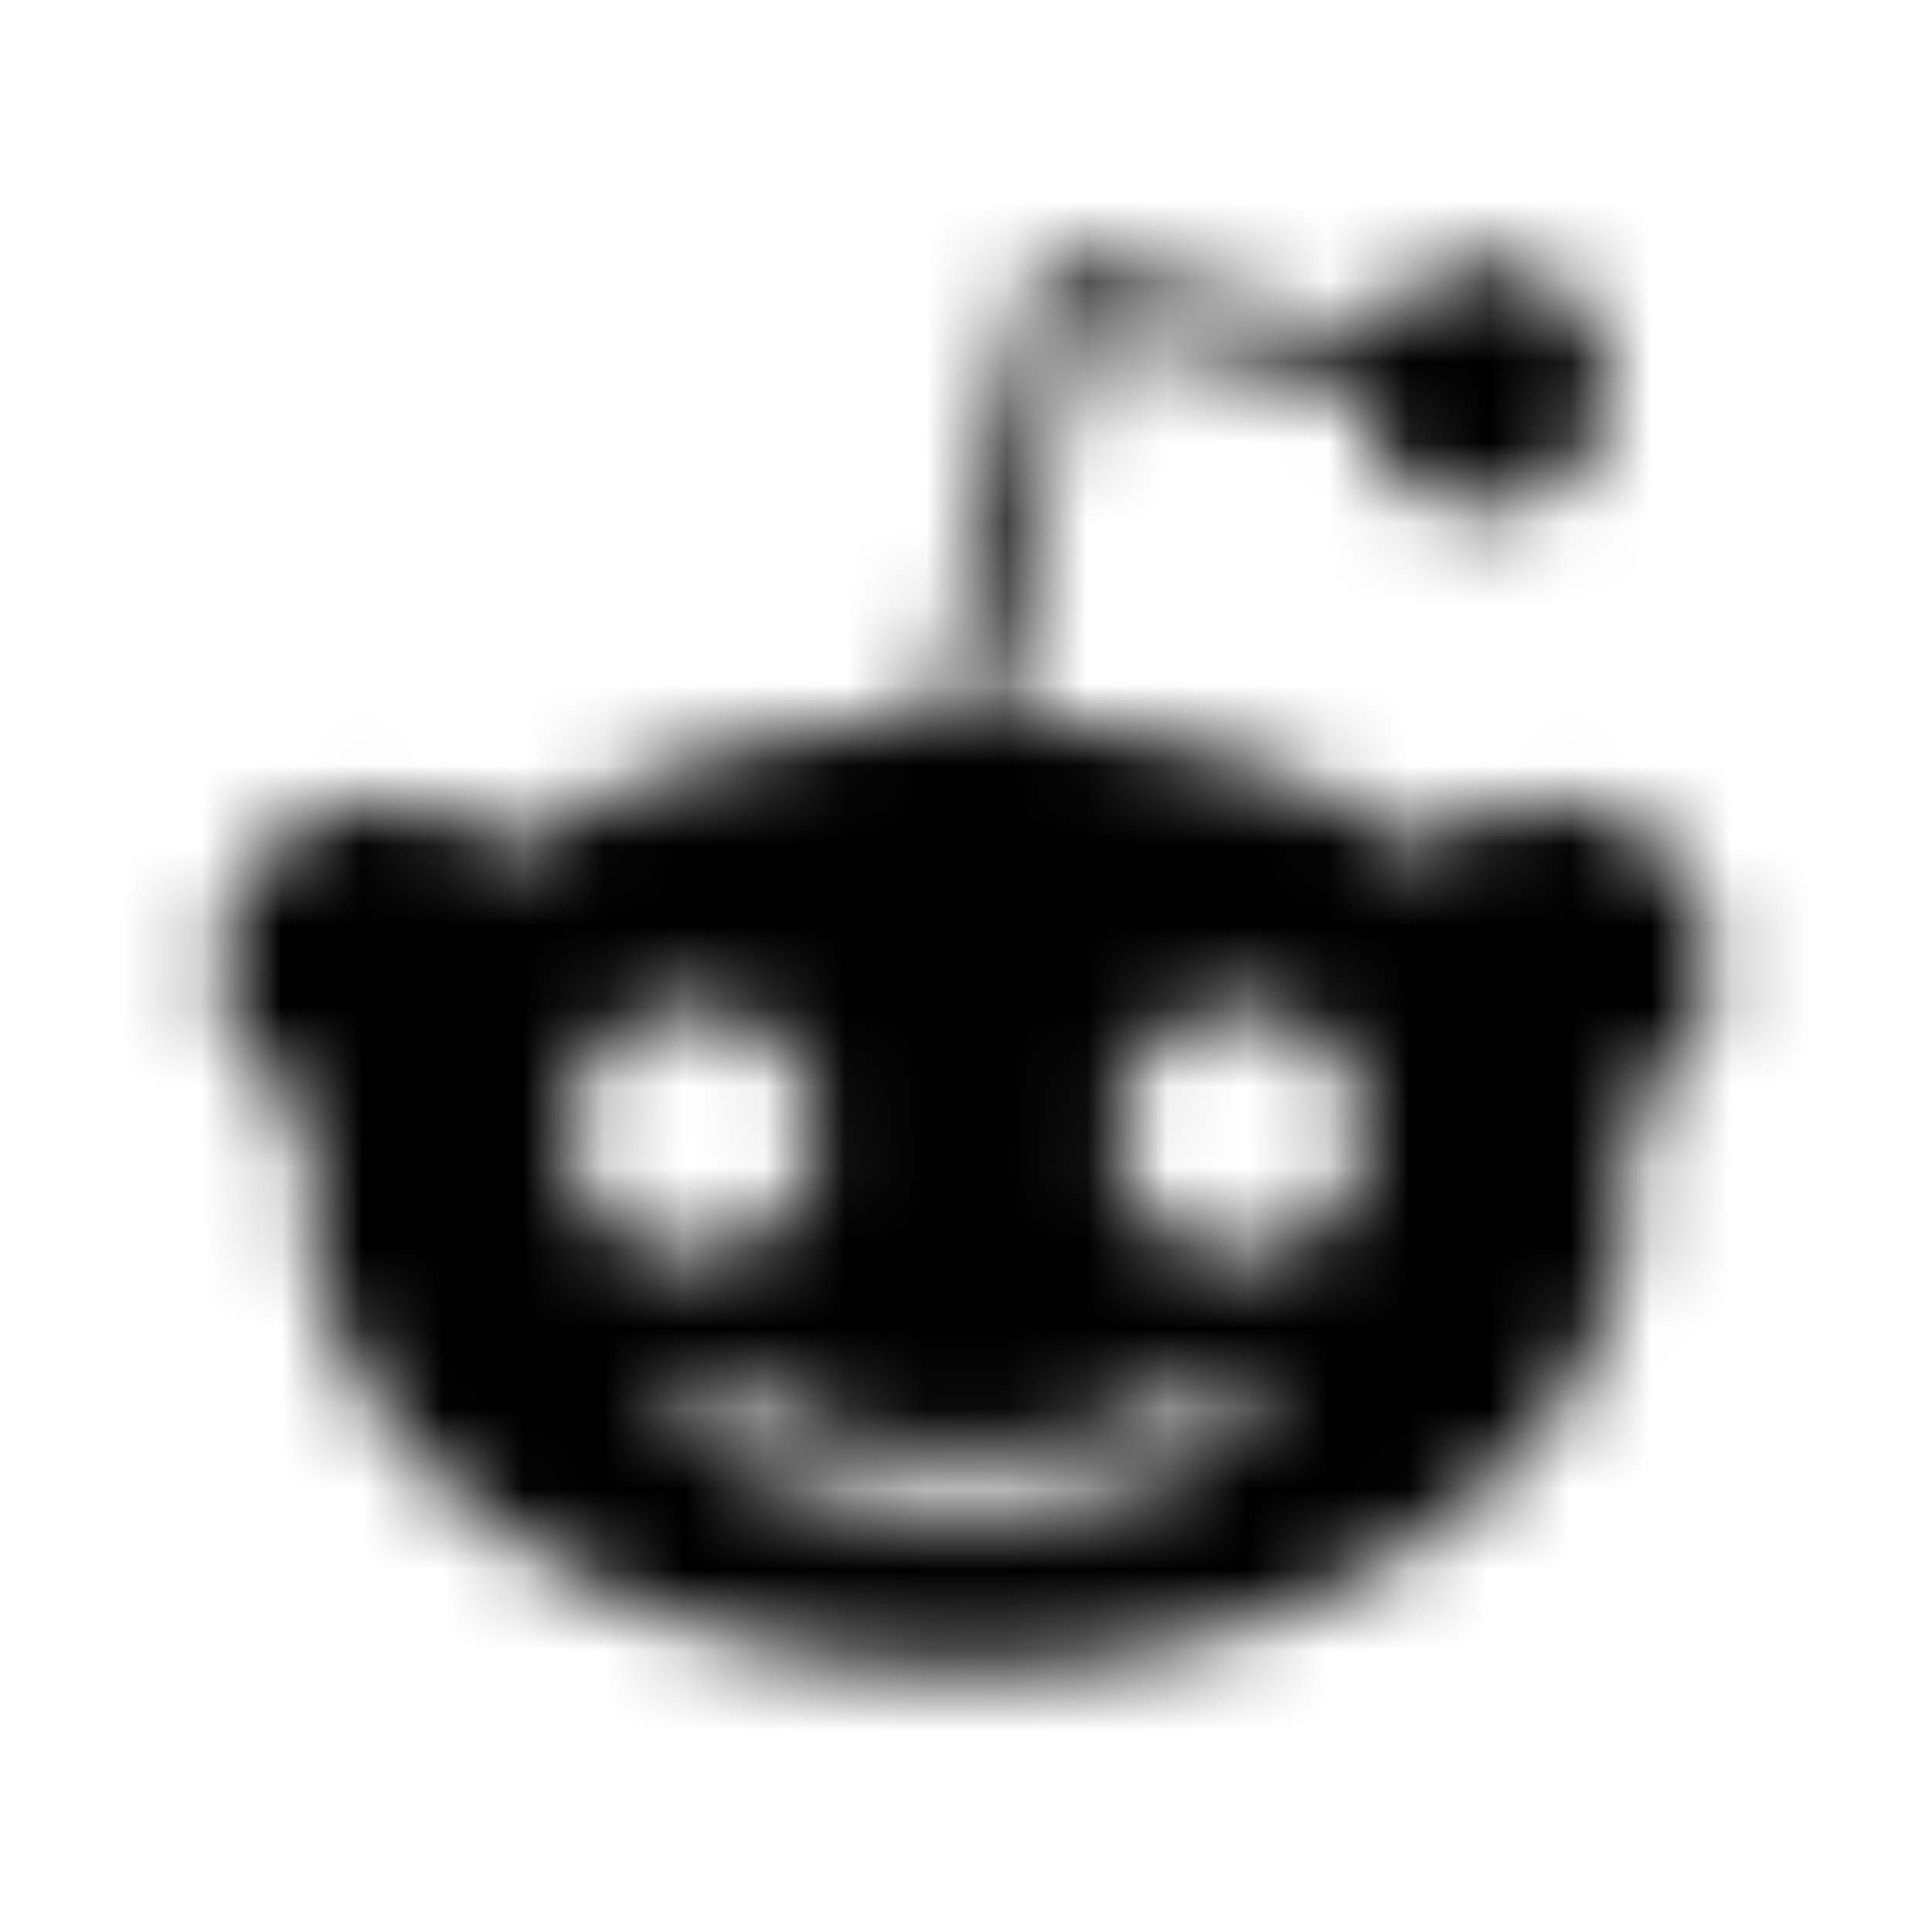 <?xml version="1.0" encoding="UTF-8"?>
<svg width="24px" height="24px" viewBox="0 0 24 24" version="1.1" xmlns="http://www.w3.org/2000/svg" xmlns:xlink="http://www.w3.org/1999/xlink">
    <!-- Generator: Sketch 52.5 (67469) - http://www.bohemiancoding.com/sketch -->
    <title>reddit-alien</title>
    <desc>Created with Sketch.</desc>
    <defs>
        <path d="M19.199,9.949 C18.613,9.949 18.098,10.191 17.719,10.57 C16.324,9.605 14.445,8.984 12.363,8.918 L13.445,4.043 L16.891,4.816 C16.891,5.66 17.578,6.348 18.422,6.348 C19.281,6.348 19.973,5.641 19.973,4.797 C19.973,3.953 19.285,3.246 18.422,3.246 C17.82,3.246 17.301,3.609 17.043,4.105 L13.238,3.262 C13.047,3.211 12.859,3.348 12.809,3.539 L11.621,8.914 C9.555,9 7.695,9.621 6.297,10.586 C5.918,10.191 5.383,9.949 4.797,9.949 C2.625,9.949 1.914,12.863 3.902,13.859 C3.832,14.168 3.801,14.496 3.801,14.824 C3.801,18.098 7.488,20.75 12.016,20.75 C16.562,20.75 20.25,18.098 20.25,14.824 C20.25,14.496 20.215,14.152 20.129,13.844 C22.078,12.844 21.359,9.949 19.199,9.949 Z M7.055,14.066 C7.055,13.207 7.742,12.516 8.605,12.516 C9.449,12.516 10.137,13.203 10.137,14.066 C10.137,14.91 9.449,15.598 8.605,15.598 C7.746,15.602 7.055,14.91 7.055,14.066 Z M15.426,17.719 C14.004,19.141 9.992,19.141 8.57,17.719 C8.414,17.582 8.414,17.34 8.57,17.184 C8.707,17.047 8.949,17.047 9.086,17.184 C10.172,18.297 13.773,18.316 14.906,17.184 C15.043,17.047 15.285,17.047 15.422,17.184 C15.582,17.34 15.582,17.582 15.426,17.719 Z M15.395,15.602 C14.551,15.602 13.863,14.914 13.863,14.07 C13.863,13.211 14.551,12.52 15.395,12.52 C16.254,12.52 16.945,13.207 16.945,14.07 C16.941,14.91 16.254,15.602 15.395,15.602 Z" id="path-1"></path>
    </defs>
    <g id="reddit-alien" stroke="none" stroke-width="1" fill="none" fill-rule="evenodd">
        <mask id="mask-2" fill="white">
            <use xlink:href="#path-1"></use>
        </mask>
        <g fill-rule="nonzero"></g>
        <g id="🎨-color" mask="url(#mask-2)" fill="#000000">
            <rect id="🎨-Color" x="0" y="0" width="24" height="24"></rect>
        </g>
    </g>
</svg>
